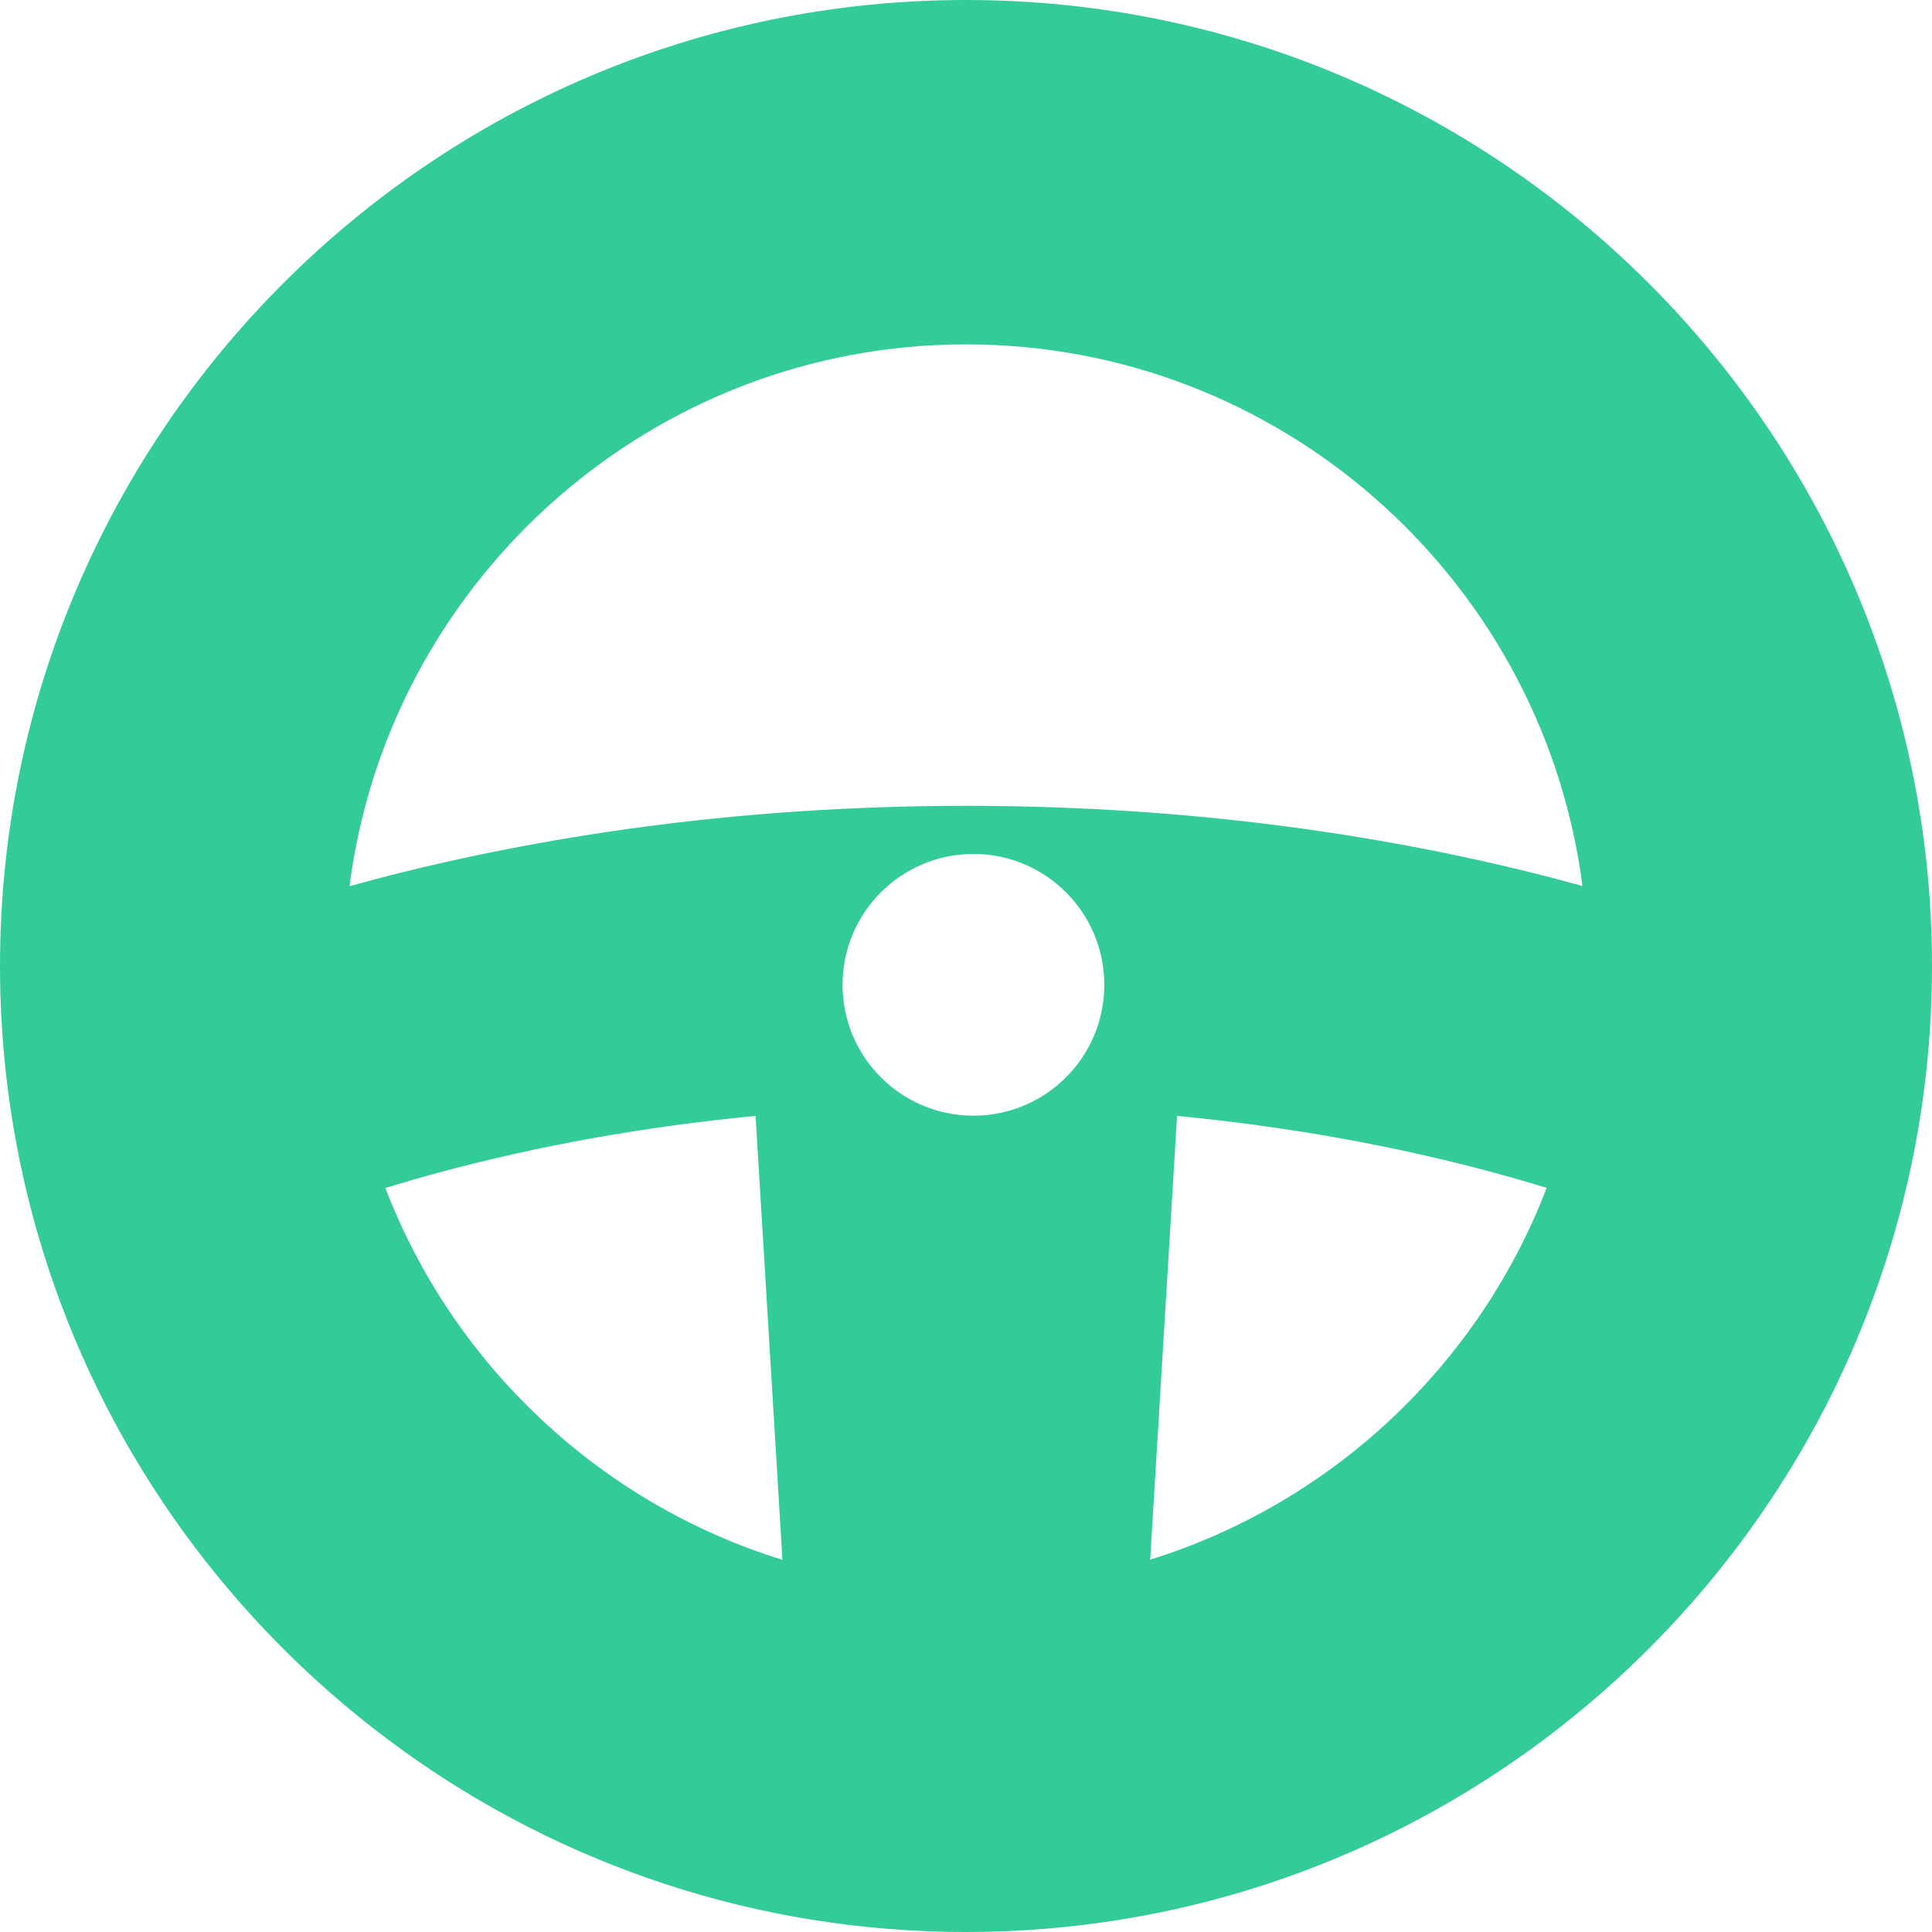 <?xml version="1.0" encoding="iso-8859-1"?>
<!-- Uploaded to: SVG Repo, www.svgrepo.com, Generator: SVG Repo Mixer Tools -->
<!DOCTYPE svg PUBLIC "-//W3C//DTD SVG 1.1//EN" "http://www.w3.org/Graphics/SVG/1.1/DTD/svg11.dtd">
<svg fill="#33CC99" height="70px" width="70px" version="1.1" id="Capa_1" xmlns="http://www.w3.org/2000/svg" xmlns:xlink="http://www.w3.org/1999/xlink" 
	 viewBox="0 0 420.76 420.76" xml:space="preserve">
<path d="M210.38,0C94.37,0,0,94.38,0,210.38c0,2.2,0.03,4.38,0.1,6.56c0.68,22.08,4.78,43.32,11.78,63.2
	c28.84,81.83,106.93,140.62,198.5,140.62c91.59,0,169.7-58.83,198.51-140.69c7-19.88,11.1-41.11,11.77-63.19
	c0.07-2.16,0.1-4.32,0.1-6.5C420.76,94.38,326.38,0,210.38,0z M83.931,258.73c3.685-1.125,7.402-2.218,11.186-3.243
	c22.096-5.987,45.328-10.147,69.436-12.461l5.853,96.684C130.688,327.407,98.726,297.296,83.931,258.73z M212,242.98
	c-15.74,0-28.5-12.76-28.5-28.5c0-15.74,12.76-28.5,28.5-28.5s28.5,12.76,28.5,28.5C240.5,230.22,227.74,242.98,212,242.98z
	 M250.495,339.666l5.85-96.637c24.055,2.312,47.245,6.461,69.31,12.432c3.784,1.022,7.501,2.114,11.186,3.237
	C322.07,297.237,290.158,327.333,250.495,339.666z M332.986,189.901c-38.779-9.556-80.008-14.401-122.542-14.401
	c-42.612,0-83.888,4.858-122.679,14.438c-3.916,0.966-7.784,1.995-11.629,3.054c0.093-0.72,0.17-1.444,0.275-2.161
	C85.91,125.41,142.37,75,210.38,75c68,0,124.45,50.39,133.96,115.79c0.105,0.716,0.183,1.441,0.277,2.161
	C340.771,191.893,336.902,190.865,332.986,189.901z"/>
</svg>